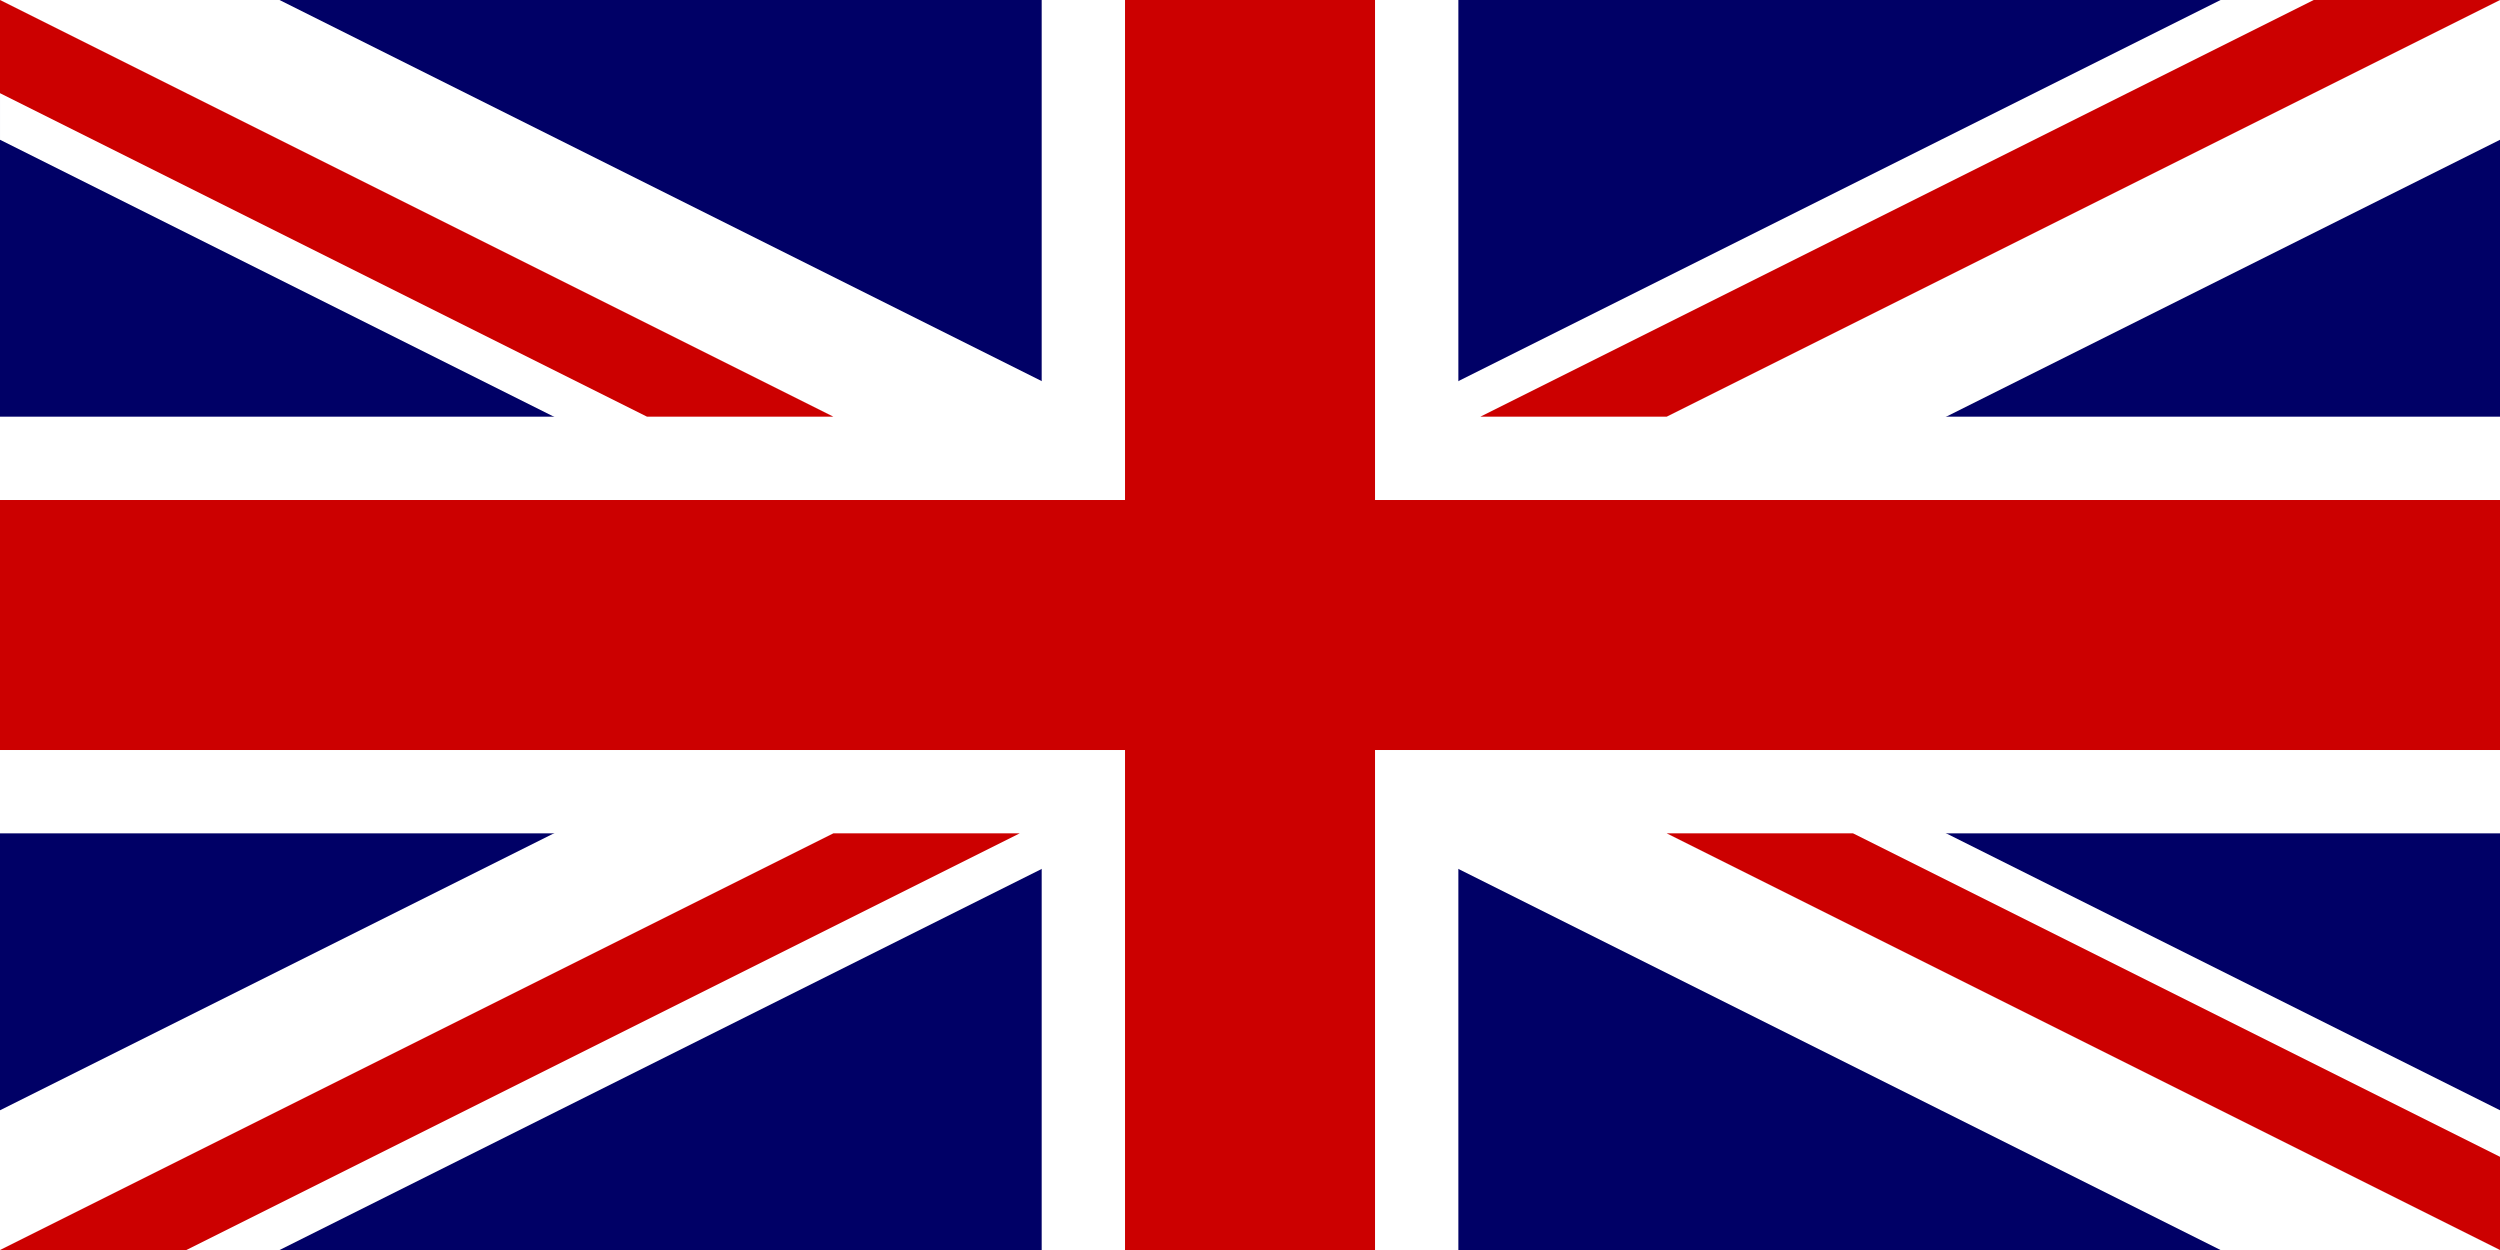 <svg width="400" height="200" viewBox="0 0 400 200" fill="none" xmlns="http://www.w3.org/2000/svg">
<rect x="0" y="0" width="400" height="200" fill="#808080" stroke="none"/>
<g clip-path="url(#clip0_705_48)">
<path d="M0 0H400.008V200.004H0V0Z" fill="#000066"/>
<path d="M0.001 0.001V22.362L355.288 200.006H400.011V177.645L44.724 0.001H0.001V0.001ZM400.009 0.001V22.362L44.722 200.005H0V177.644L355.287 0H400.009V0.001Z" fill="white"/>
<path d="M166.67 0V200.004H233.338V0H166.67ZM0 66.668V133.336H400.008V66.668H0Z" fill="white"/>
<path d="M0 80.002V120.002H400.008V80.002H0ZM180.004 0V200.004H220.004V0H180.004Z" fill="#CC0000"/>
<path d="M0.001 200.004L133.337 133.336H163.151L29.815 200.004H0.001V200.004ZM0.001 0L133.337 66.668H103.522L0 14.908V0L0.001 0ZM236.859 66.668L370.195 0H400.009L266.673 66.668H236.859ZM400.009 200.004L266.673 133.336H296.487L400.009 185.096V200.004H400.009Z" fill="#CC0000"/>
</g>
<defs>
<clipPath id="clip0_705_48">
<rect width="400" height="200" fill="white"/>
</clipPath>
</defs>
</svg>
